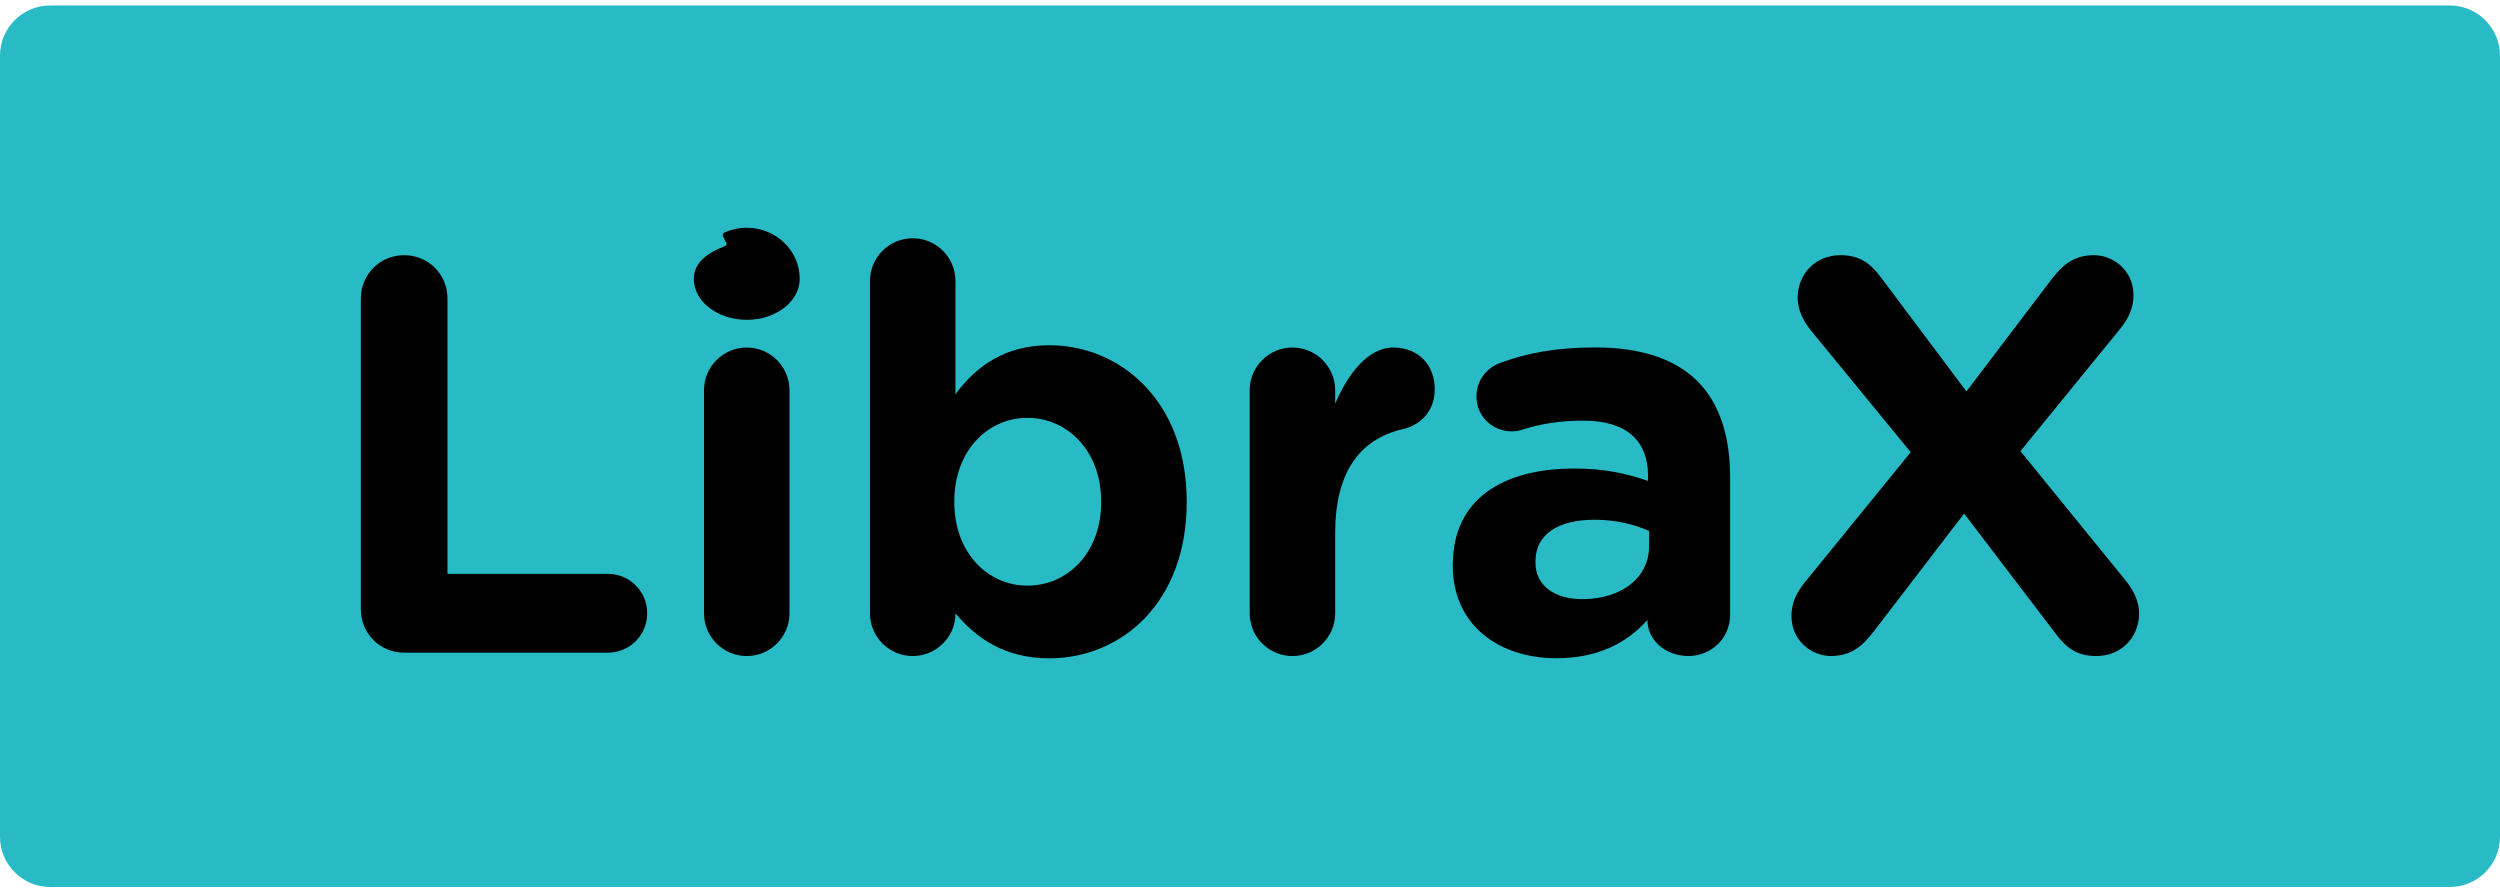 <svg width="446" height="159" viewBox="0 0 446 159" fill="none" xmlns="http://www.w3.org/2000/svg">
<path d="M437.044 0.98H8.956C4.01 0.98 0 4.99 0 9.936V149.283C0 154.229 4.01 158.239 8.956 158.239H437.044C441.99 158.239 446 154.229 446 149.283V9.936C446 4.99 441.99 0.98 437.044 0.98Z" fill="#28BBC5"/>
<path d="M129.013 42.189C128.847 41.936 128.955 41.603 129.252 41.473C130.459 40.938 131.803 40.634 133.22 40.634C138.439 40.634 142.668 44.714 142.668 49.742C142.668 53.779 138.439 57.056 133.22 57.056C128.001 57.056 123.772 53.779 123.772 49.742C123.772 46.855 126.208 45.097 129.346 43.904C129.599 43.81 129.7 43.542 129.562 43.325L129.013 42.182V42.189Z" fill="black"/>
<path d="M64.376 53.258C64.376 48.939 67.788 45.524 72.103 45.524C76.418 45.524 79.83 48.939 79.83 53.258V102.374H108.433C112.344 102.374 115.459 105.492 115.459 109.406C115.459 113.32 112.351 116.438 108.433 116.438H72.103C67.788 116.438 64.376 113.023 64.376 108.704V53.258Z" fill="black"/>
<path d="M125.593 69.63C125.593 65.412 129.005 61.998 133.219 61.998C137.433 61.998 140.845 65.412 140.845 69.63V109.406C140.845 113.624 137.433 117.038 133.219 117.038C129.005 117.038 125.593 113.624 125.593 109.406V69.63Z" fill="black"/>
<path d="M155.201 50.14C155.201 45.922 158.613 42.508 162.827 42.508C167.041 42.508 170.453 45.922 170.453 50.14V70.332C174.169 65.311 179.286 61.592 187.216 61.592C199.757 61.592 211.706 71.439 211.706 89.417V89.619C211.706 107.597 199.967 117.443 187.216 117.443C179.084 117.443 174.067 113.725 170.453 109.406V109.507C170.453 113.624 167.041 117.038 162.827 117.038C158.613 117.038 155.201 113.624 155.201 109.406V50.147V50.14ZM196.447 89.612V89.409C196.447 80.468 190.425 74.542 183.298 74.542C176.171 74.542 170.251 80.468 170.251 89.409V89.612C170.251 98.554 176.171 104.479 183.298 104.479C190.425 104.479 196.447 98.655 196.447 89.612Z" fill="black"/>
<path d="M222.945 69.63C222.945 65.412 226.357 61.998 230.571 61.998C234.785 61.998 238.197 65.412 238.197 69.63V72.039C240.402 66.816 244.016 61.998 248.534 61.998C253.052 61.998 255.958 65.108 255.958 69.427C255.958 73.443 253.348 75.859 250.24 76.561C242.513 78.369 238.197 84.295 238.197 95.147V109.406C238.197 113.624 234.785 117.038 230.571 117.038C226.357 117.038 222.945 113.624 222.945 109.406V69.63Z" fill="black"/>
<path d="M259.182 100.963V100.76C259.182 89.011 268.116 83.585 280.86 83.585C286.281 83.585 290.191 84.49 294.008 85.792V84.888C294.008 78.558 290.098 75.041 282.464 75.041C278.25 75.041 274.838 75.642 271.925 76.546C271.022 76.85 270.422 76.951 269.721 76.951C266.208 76.951 263.396 74.238 263.396 70.722C263.396 68.01 265.102 65.702 267.509 64.797C272.323 62.989 277.542 61.983 284.669 61.983C292.996 61.983 299.017 64.197 302.834 68.01C306.846 72.025 308.653 77.95 308.653 85.184V109.695C308.653 113.812 305.342 117.031 301.229 117.031C296.813 117.031 293.907 113.92 293.907 110.701V110.6C290.192 114.716 285.074 117.429 277.65 117.429C267.516 117.429 259.182 111.605 259.182 100.956V100.963ZM294.203 97.447V94.734C291.594 93.526 288.182 92.723 284.467 92.723C277.947 92.723 273.928 95.335 273.928 100.153V100.355C273.928 104.472 277.339 106.888 282.255 106.888C289.382 106.888 294.196 102.967 294.196 97.447H294.203Z" fill="black"/>
<path d="M321.903 103.98L340.87 80.677L323.009 58.88C321.801 57.375 320.703 55.364 320.703 53.157C320.703 48.838 323.912 45.524 328.329 45.524C331.639 45.524 333.548 46.834 335.456 49.344L350.809 69.833L366.061 49.742C368.172 47.029 370.174 45.524 373.586 45.524C376.998 45.524 380.612 48.237 380.612 52.658C380.612 54.871 379.809 56.673 378.306 58.583L360.444 80.482L379.311 103.683C380.518 105.188 381.616 107.199 381.616 109.406C381.616 113.725 378.407 117.038 373.99 117.038C370.68 117.038 368.772 115.729 366.863 113.219L350.404 91.623L334.148 112.813C332.037 115.526 330.035 117.031 326.623 117.031C323.211 117.031 319.597 114.318 319.597 109.898C319.597 107.684 320.399 105.883 321.903 103.973V103.98Z" fill="black"/>
</svg>
